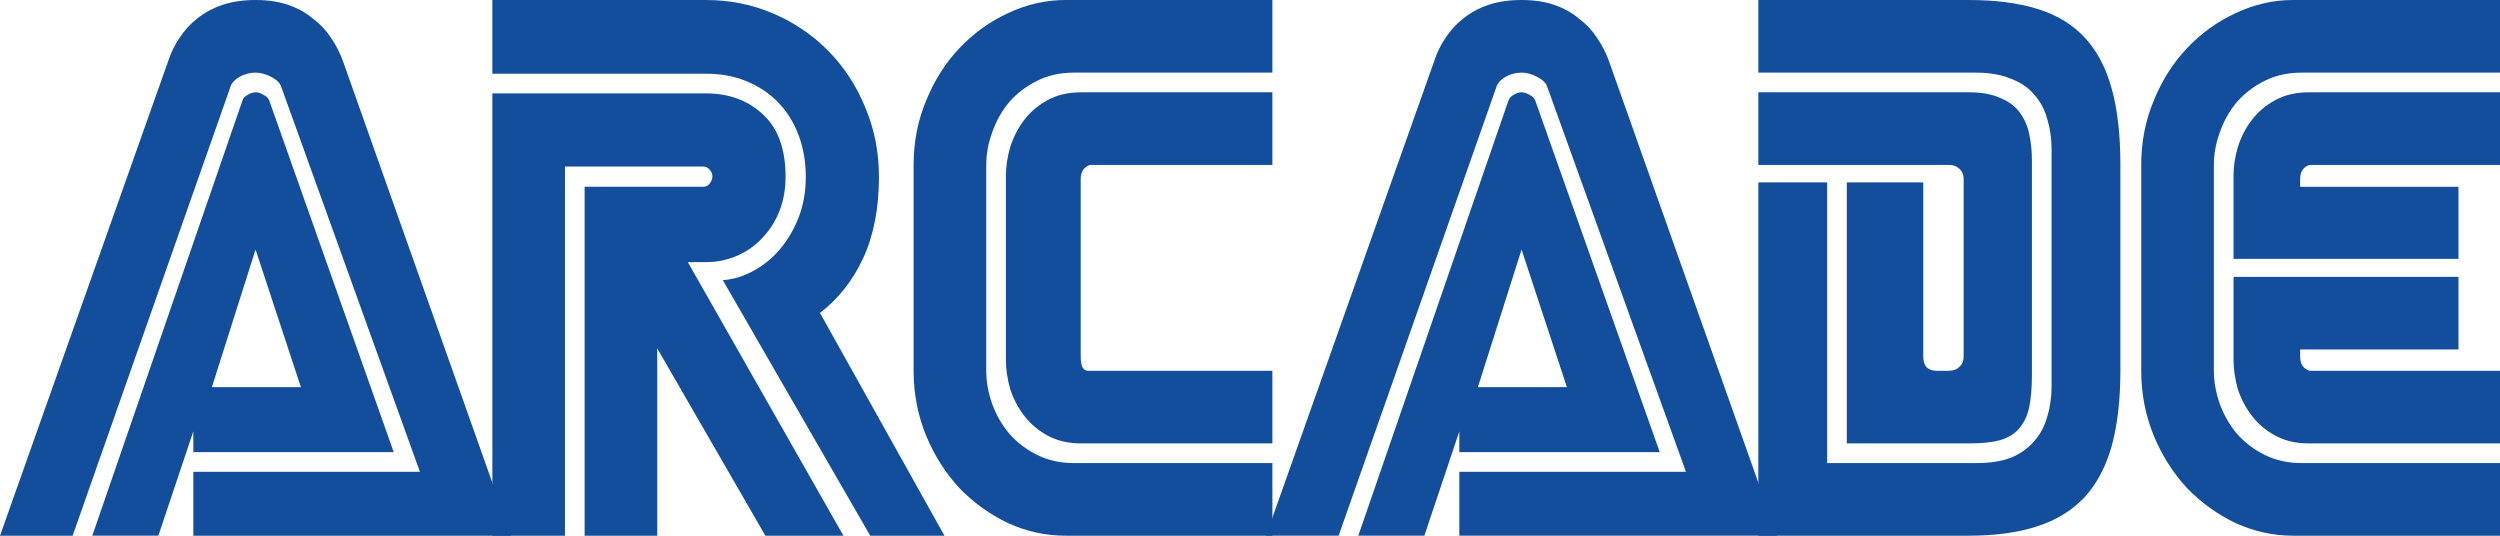 <?xml version="1.0" encoding="UTF-8" standalone="no"?>
<svg
   xmlns:ns="&amp;#38;#38;ns_sfw;"
   xmlns:dc="http://purl.org/dc/elements/1.1/"
   xmlns:cc="http://creativecommons.org/ns#"
   xmlns:rdf="http://www.w3.org/1999/02/22-rdf-syntax-ns#"
   xmlns:svg="http://www.w3.org/2000/svg"
   xmlns="http://www.w3.org/2000/svg"
   xmlns:sodipodi="http://sodipodi.sourceforge.net/DTD/sodipodi-0.dtd"
   xmlns:inkscape="http://www.inkscape.org/namespaces/inkscape"
   version="1.2"
   id="Ebene_1"
   x="0px"
   y="0px"
   width="338.641"
   height="72.565"
   viewBox="0 0 338.641 72.565"
   xml:space="preserve"
   inkscape:version="0.91 r13725"
   sodipodi:docname="arcade_sega_udb.svg"
   inkscape:label="Base Level"><defs
     id="defs15" /><sodipodi:namedview
     pagecolor="#ffffff"
     bordercolor="#666666"
     borderopacity="1"
     objecttolerance="10"
     gridtolerance="10"
     guidetolerance="10"
     inkscape:pageopacity="0"
     inkscape:pageshadow="2"
     inkscape:window-width="1920"
     inkscape:window-height="1137"
     id="namedview13"
     showgrid="false"
     inkscape:zoom="1.4556165"
     inkscape:cx="227.52621"
     inkscape:cy="74.473831"
     inkscape:window-x="-8"
     inkscape:window-y="-8"
     inkscape:window-maximized="1"
     inkscape:current-layer="Ebene_1"
     fit-margin-top="0"
     fit-margin-left="0"
     fit-margin-right="0"
     fit-margin-bottom="0" /><g
     id="g5975"><g
       id="text5231"
       style="font-style:normal;font-variant:normal;font-weight:normal;font-stretch:normal;font-size:16.438px;line-height:125%;font-family:'SEGA LOGO FONT';-inkscape-font-specification:'SEGA LOGO FONT';letter-spacing:0px;word-spacing:0px;fill:#134e9c;fill-opacity:1;stroke:none;stroke-width:1px;stroke-linecap:butt;stroke-linejoin:miter;stroke-opacity:1"><path
         id="path5963"
         style="font-style:normal;font-variant:normal;font-weight:normal;font-stretch:normal;font-size:73.97px;font-family:'SEGA LOGO FONT';-inkscape-font-specification:'SEGA LOGO FONT';fill:#134e9c;fill-opacity:1"
         d="m 26.185,63.91 30.698,0 -18.788,-52.149 q -0.222,-0.74 -1.331,-1.331 -1.11,-0.592 -2.145,-0.592 -1.184,0 -2.219,0.592 -0.962,0.592 -1.184,1.331 L 9.838,72.565 -4.7683716e-8,72.565 22.857,8.063 q 0.518,-1.553 1.479,-2.959 0.962,-1.479 2.367,-2.589 1.479,-1.184 3.403,-1.849 1.997,-0.666 4.512,-0.666 2.515,0 4.438,0.666 1.923,0.666 3.329,1.849 1.479,1.11 2.441,2.589 0.962,1.405 1.553,2.959 l 22.857,64.502 -43.051,0 0,-8.654 z m 0,-2.663 0,-2.811 -4.734,14.128 -8.95,0 20.342,-58.954 q 0.148,-0.444 0.666,-0.74 0.592,-0.37 1.11,-0.37 0.518,0 1.11,0.37 0.592,0.296 0.74,0.74 l 16.865,47.637 -27.147,0 z m 8.433,-27.443 -5.918,18.64 12.057,0 -6.14,-18.64 z" /><path
         id="path5965"
         style="font-style:normal;font-variant:normal;font-weight:normal;font-stretch:normal;font-size:73.97px;font-family:'SEGA LOGO FONT';-inkscape-font-specification:'SEGA LOGO FONT';fill:#134e9c;fill-opacity:1"
         d="m 66.689,72.565 9.838,0 0,-50.004 18.714,0 q 0.592,0 0.888,0.444 0.37,0.37 0.37,0.888 0,0.518 -0.37,0.962 -0.296,0.444 -0.888,0.444 l -16.051,0 0,47.267 9.838,0 0,-25.372 14.646,25.372 10.578,0 -21.081,-37.059 2.441,0 q 2.293,0 4.29,-0.888 1.997,-0.888 3.403,-2.441 1.479,-1.553 2.293,-3.625 0.814,-2.145 0.814,-4.586 0,-5.696 -3.107,-8.507 -3.033,-2.811 -7.693,-2.811 l -28.922,0 0,59.916 z m 51.187,0 10.06,0 -16.865,-30.18 q 3.699,-2.811 5.844,-7.397 2.145,-4.66 2.145,-11.022 0,-5.03 -1.849,-9.394 -1.775,-4.364 -4.956,-7.619 Q 109.073,3.698 104.783,1.849 100.493,-4.2114258e-6 95.611,-4.2114258e-6 l -28.922,0 0,9.986 28.922,0 q 3.107,0 5.548,1.036 2.515,1.036 4.29,2.885 1.775,1.849 2.737,4.438 0.962,2.589 0.962,5.622 0,2.959 -0.962,5.474 -0.962,2.441 -2.515,4.29 -1.553,1.849 -3.625,2.959 -1.997,1.11 -4.142,1.257 l 19.972,34.618 z" /><path
         id="path5967"
         style="font-style:normal;font-variant:normal;font-weight:normal;font-stretch:normal;font-size:73.97px;font-family:'SEGA LOGO FONT';-inkscape-font-specification:'SEGA LOGO FONT';fill:#134e9c;fill-opacity:1"
         d="m 172.353,72.565 -28.035,0 q -3.994,0 -7.767,-1.701 -3.699,-1.775 -6.583,-4.734 -2.811,-3.033 -4.512,-7.101 -1.701,-4.142 -1.701,-8.802 l 0,-27.887 q 0,-4.66 1.701,-8.728 1.701,-4.142 4.512,-7.101 2.885,-3.033 6.583,-4.734 Q 140.325,-4.2114258e-6 144.319,-4.2114258e-6 l 28.035,0 0,9.838 -26.851,0 q -2.811,0 -5.03,1.11 -2.219,1.11 -3.772,2.885 -1.479,1.775 -2.293,4.068 -0.814,2.219 -0.814,4.438 l 0,27.887 q 0,2.219 0.814,4.512 0.814,2.219 2.293,3.994 1.553,1.775 3.772,2.885 2.219,1.11 5.03,1.11 l 26.851,0 0,9.838 z m -24.558,-22.339 24.558,0 0,9.838 -25.889,0 q -2.589,0 -4.512,-1.036 -1.923,-1.036 -3.181,-2.663 -1.257,-1.627 -1.923,-3.625 -0.592,-2.071 -0.592,-3.994 l 0,-24.928 q 0,-1.923 0.592,-3.92 0.666,-2.071 1.923,-3.698 1.257,-1.627 3.181,-2.663 1.923,-1.036 4.512,-1.036 l 25.889,0 0,9.838 -24.558,0 q -0.444,0 -0.962,0.518 -0.444,0.518 -0.444,1.405 l 0,24.04 q 0,1.923 0.962,1.923 l 0.444,0 z" /><path
         id="path5969"
         style="font-style:normal;font-variant:normal;font-weight:normal;font-stretch:normal;font-size:73.97px;font-family:'SEGA LOGO FONT';-inkscape-font-specification:'SEGA LOGO FONT';fill:#134e9c;fill-opacity:1"
         d="m 197.674,63.91 30.698,0 -18.788,-52.149 q -0.222,-0.74 -1.331,-1.331 -1.11,-0.592 -2.145,-0.592 -1.184,0 -2.219,0.592 -0.962,0.592 -1.184,1.331 l -21.377,60.803 -9.838,0 22.857,-64.502 q 0.518,-1.553 1.479,-2.959 0.962,-1.479 2.367,-2.589 1.479,-1.184 3.403,-1.849 1.997,-0.666 4.512,-0.666 2.515,0 4.438,0.666 1.923,0.666 3.329,1.849 1.479,1.11 2.441,2.589 0.962,1.405 1.553,2.959 l 22.857,64.502 -43.051,0 0,-8.654 z m 0,-2.663 0,-2.811 -4.734,14.128 -8.95,0 20.342,-58.954 q 0.148,-0.444 0.666,-0.74 0.592,-0.37 1.11,-0.37 0.518,0 1.11,0.37 0.592,0.296 0.74,0.74 l 16.865,47.637 -27.147,0 z m 8.433,-27.443 -5.918,18.64 12.057,0 -6.14,-18.64 z" /><path
         id="path5971"
         style="font-style:normal;font-variant:normal;font-weight:normal;font-stretch:normal;font-size:73.97px;font-family:'SEGA LOGO FONT';-inkscape-font-specification:'SEGA LOGO FONT';fill:#134e9c;fill-opacity:1"
         d="m 267.692,62.727 -20.194,0 0,-38.021 -9.32,0 0,47.859 28.478,0 q 5.4,0 9.246,-1.257 3.92,-1.257 6.435,-3.92 2.515,-2.737 3.699,-6.953 1.184,-4.29 1.184,-10.208 l 0,-27.887 q 0,-6.14 -1.184,-10.356 -1.184,-4.29 -3.699,-6.953 Q 279.823,2.367 275.902,1.184 272.056,-4.2114258e-6 266.656,-4.2114258e-6 l -28.478,0 0,9.838 29.44,0 q 2.811,0 4.734,0.814 1.997,0.74 3.181,2.145 1.257,1.405 1.775,3.329 0.592,1.923 0.592,4.142 l 0,32.029 q 0,2.219 -0.592,4.142 -0.518,1.923 -1.775,3.329 -1.184,1.405 -3.107,2.219 -1.923,0.74 -4.734,0.74 z m -3.699,-40.388 q 0.888,0 1.405,0.518 0.592,0.518 0.592,1.405 l 0,24.04 q 0,0.888 -0.592,1.405 -0.518,0.518 -1.405,0.518 l -1.627,0 q -1.849,0 -1.849,-1.923 l 0,-23.596 -10.356,0 0,35.358 16.569,0 q 2.589,0 4.216,-0.444 1.701,-0.518 2.589,-1.627 0.962,-1.11 1.331,-2.811 0.37,-1.775 0.37,-4.364 l 0,-29.07 q 0,-1.923 -0.37,-3.625 -0.37,-1.701 -1.331,-2.959 -0.962,-1.257 -2.663,-1.923 -1.627,-0.74 -4.216,-0.74 l -28.478,0 0,9.838 25.816,0 z" /><path
         id="path5973"
         style="font-style:normal;font-variant:normal;font-weight:normal;font-stretch:normal;font-size:73.97px;font-family:'SEGA LOGO FONT';-inkscape-font-specification:'SEGA LOGO FONT';fill:#134e9c;fill-opacity:1"
         d="m 290.043,22.339 q 0,-4.66 1.701,-8.728 1.701,-4.142 4.512,-7.101 Q 299.142,3.477 302.84,1.775 306.612,-4.2114258e-6 310.607,-4.2114258e-6 l 28.035,0 0,9.838 -26.851,0 q -2.811,0 -5.03,1.11 -2.219,1.11 -3.772,2.885 -1.479,1.775 -2.293,4.068 -0.814,2.219 -0.814,4.438 l 0,27.887 q 0,2.219 0.814,4.512 0.814,2.219 2.293,3.994 1.553,1.775 3.772,2.885 2.219,1.11 5.03,1.11 l 26.851,0 0,9.838 -28.035,0 q -3.994,0 -7.767,-1.701 -3.699,-1.775 -6.583,-4.734 -2.811,-3.033 -4.512,-7.101 -1.701,-4.142 -1.701,-8.802 l 0,-27.887 z m 12.501,12.723 0,-11.243 q 0,-1.923 0.592,-3.92 0.666,-2.071 1.923,-3.698 1.257,-1.627 3.181,-2.663 1.923,-1.036 4.512,-1.036 l 25.889,0 0,9.838 -25.668,0 q -0.444,0 -0.962,0.518 -0.444,0.518 -0.444,1.405 l 0,1.036 21.451,0 0,9.764 -30.476,0 z m 0,2.441 30.476,0 0,9.838 -21.451,0 0,0.962 q 0,0.888 0.444,1.405 0.518,0.518 0.962,0.518 l 25.668,0 0,9.838 -25.889,0 q -2.589,0 -4.512,-1.036 -1.923,-1.036 -3.181,-2.663 -1.257,-1.627 -1.923,-3.625 -0.592,-2.071 -0.592,-3.994 l 0,-11.243 z" /></g></g></svg>